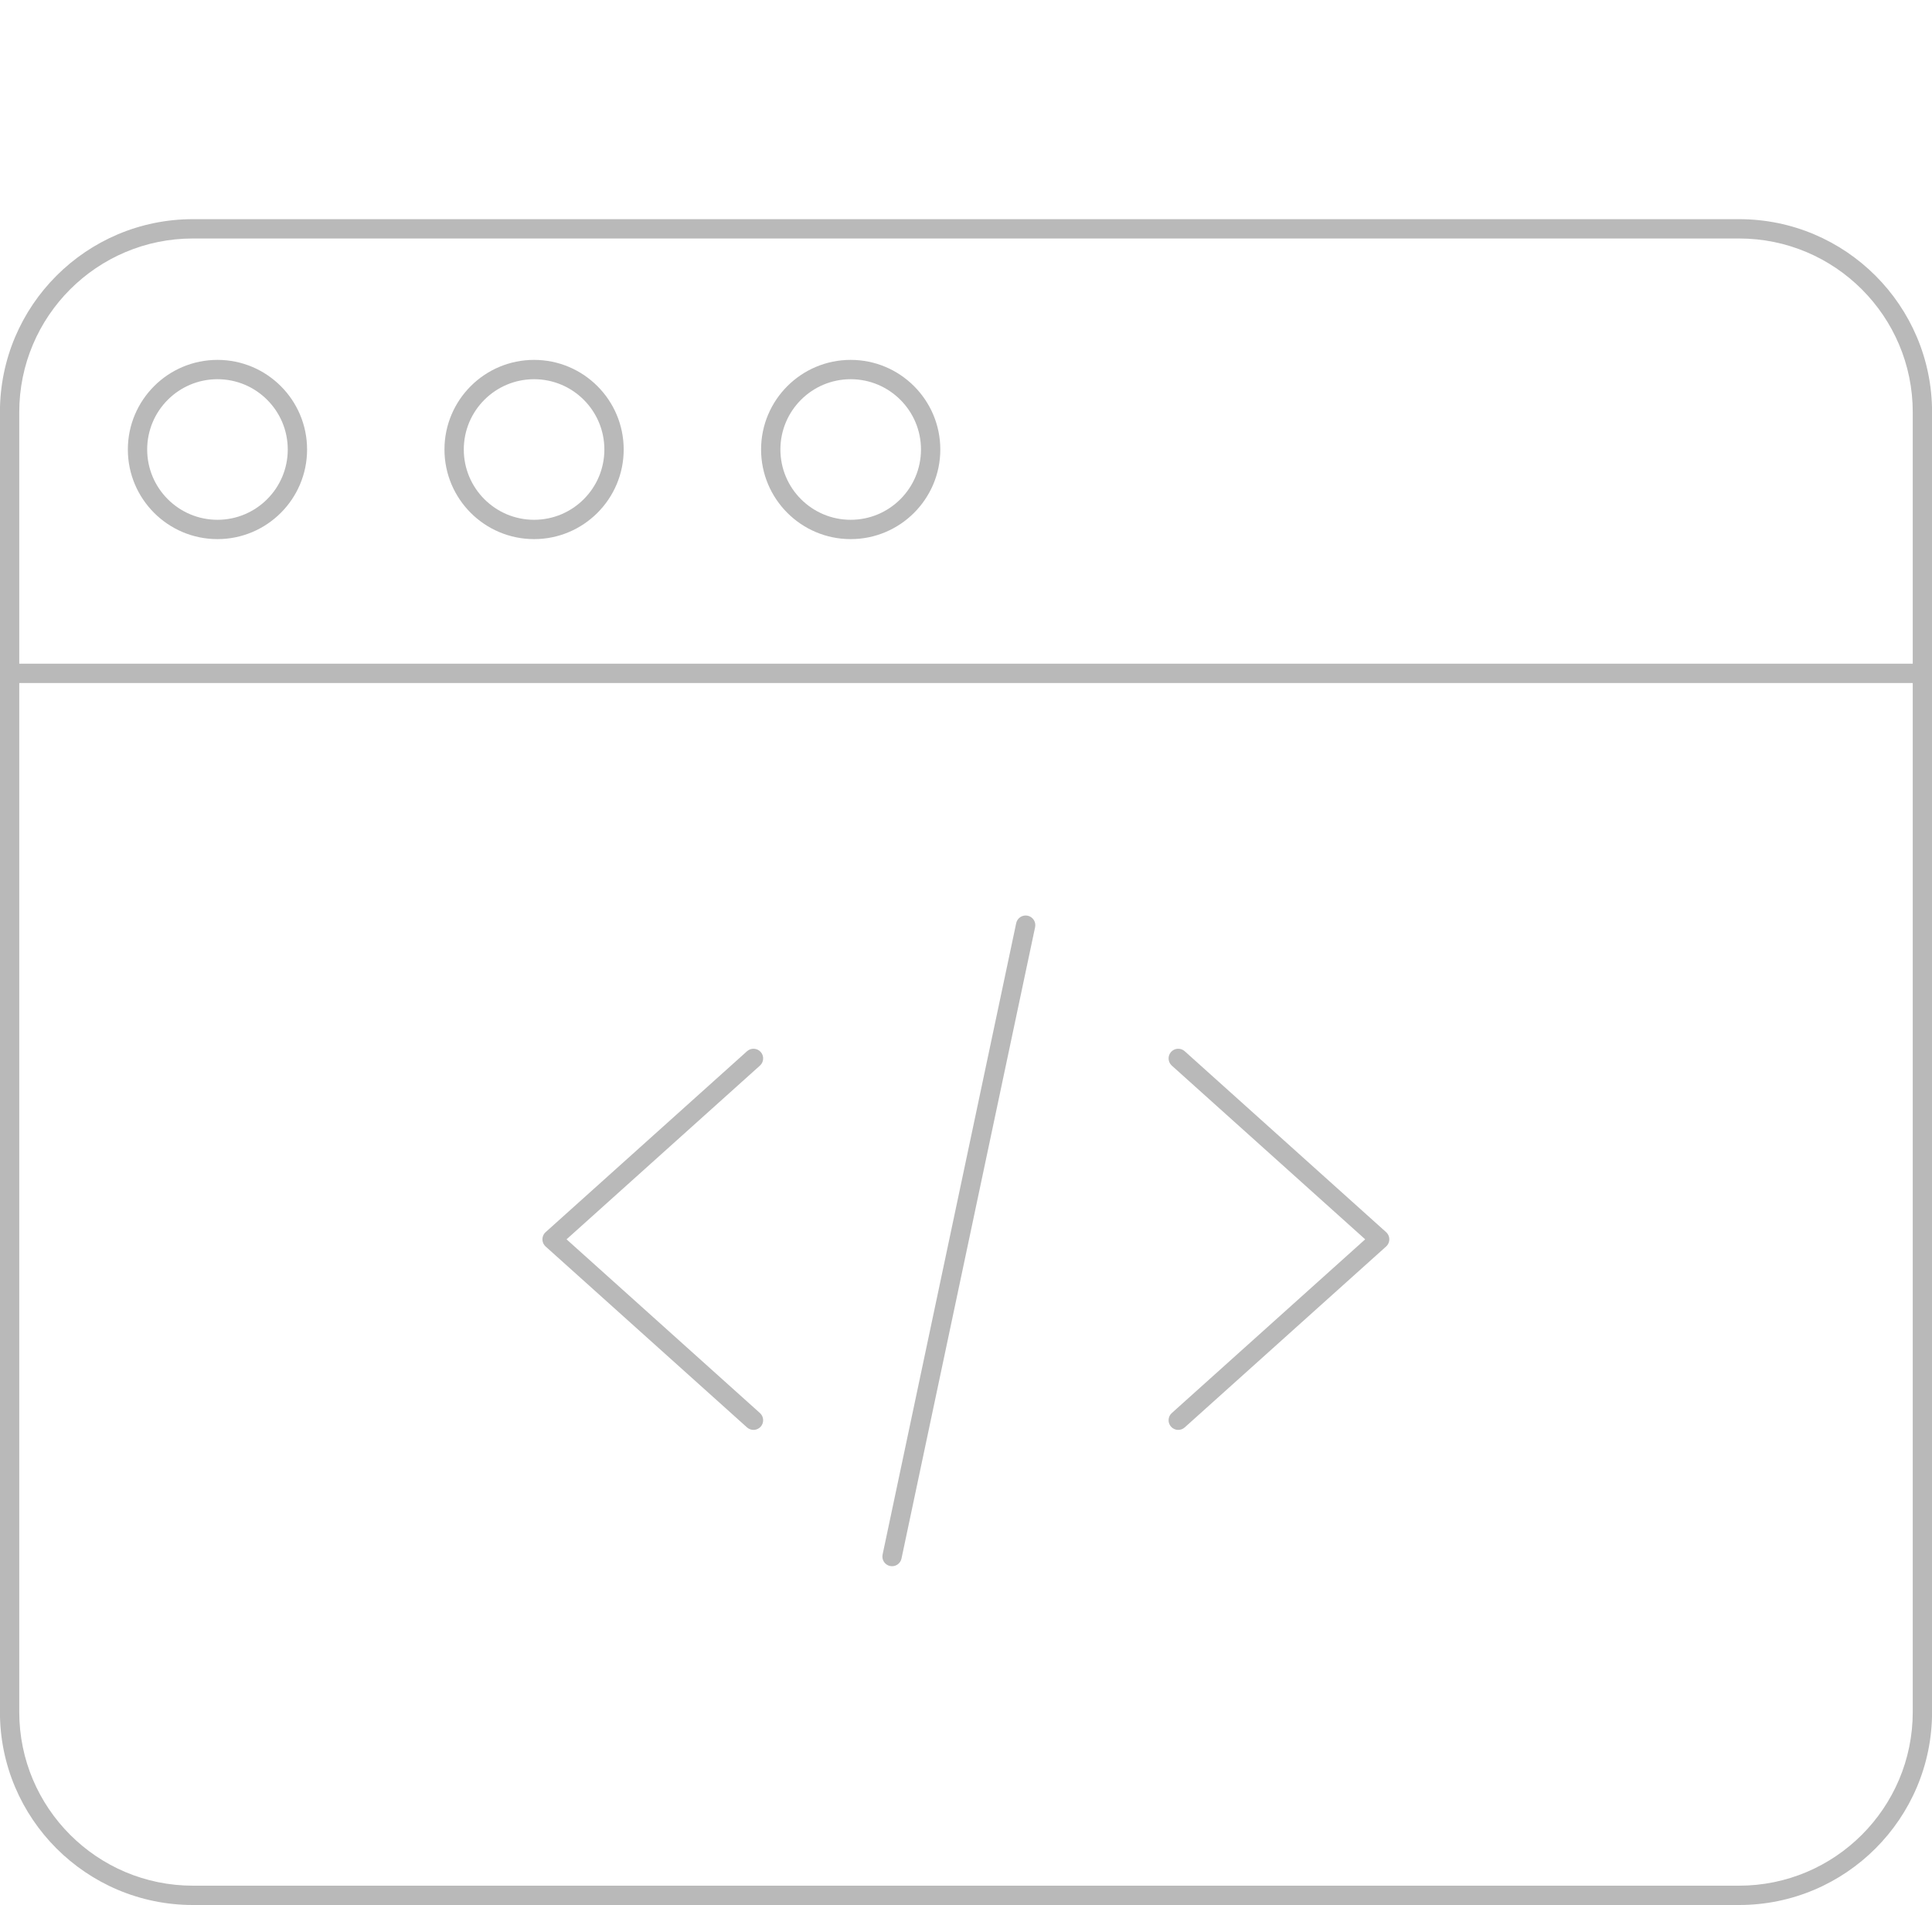 <?xml version="1.0" encoding="UTF-8" standalone="no"?>
<!DOCTYPE svg PUBLIC "-//W3C//DTD SVG 1.1//EN" "http://www.w3.org/Graphics/SVG/1.1/DTD/svg11.dtd">
<svg width="100%" height="100%" viewBox="0 0 500 493" version="1.1" xmlns="http://www.w3.org/2000/svg" xmlns:xlink="http://www.w3.org/1999/xlink" xml:space="preserve" xmlns:serif="http://www.serif.com/" style="fill-rule:evenodd;clip-rule:evenodd;stroke-linejoin:round;stroke-miterlimit:2;">
    <g transform="matrix(1,0,0,1,-149.954,-109.773)">
        <path d="M649.971,552.832L649.971,216.433C649.971,188.87 627.593,166.492 600.03,166.492L199.878,166.492C172.314,166.492 149.937,188.87 149.937,216.433C149.937,216.433 149.937,552.832 149.937,552.832C149.937,580.395 172.314,602.773 199.878,602.773L600.03,602.773C627.593,602.773 649.971,580.395 649.971,552.832ZM644.971,286.537L644.971,552.832C644.971,577.636 624.833,597.773 600.03,597.773C600.03,597.773 199.878,597.773 199.878,597.773C175.074,597.773 154.937,577.636 154.937,552.832L154.937,286.537L644.971,286.537ZM412.947,348.678L378.368,512.082C378.082,513.431 378.946,514.759 380.296,515.045C381.646,515.331 382.974,514.467 383.259,513.117L417.839,349.713C418.124,348.363 417.26,347.035 415.91,346.75C414.56,346.464 413.233,347.328 412.947,348.678ZM503.264,430.501L453.212,475.461C452.185,476.383 452.101,477.965 453.023,478.992C453.945,480.018 455.527,480.103 456.553,479.181L508.652,432.382C508.692,432.347 508.731,432.311 508.769,432.273L508.777,432.264C508.952,432.089 509.096,431.893 509.208,431.684L509.214,431.673C509.409,431.306 509.505,430.903 509.505,430.501C509.505,430.099 509.409,429.695 509.214,429.329L509.208,429.318C509.096,429.109 508.952,428.913 508.777,428.737L508.769,428.729C508.731,428.691 508.692,428.655 508.652,428.62L456.553,381.82C455.527,380.898 453.945,380.983 453.023,382.01C452.101,383.036 452.185,384.618 453.212,385.54L503.264,430.501ZM291.188,428.62C291.148,428.655 291.109,428.691 291.071,428.729L291.063,428.737C290.888,428.913 290.744,429.109 290.632,429.318L290.626,429.329C290.432,429.695 290.335,430.099 290.336,430.501C290.335,430.903 290.432,431.306 290.626,431.673L290.632,431.684C290.744,431.893 290.888,432.089 291.063,432.264L291.071,432.273C291.109,432.311 291.148,432.347 291.188,432.382L343.287,479.181C344.314,480.103 345.896,480.018 346.818,478.992C347.74,477.965 347.655,476.383 346.629,475.461L296.576,430.501L346.629,385.54C347.655,384.618 347.74,383.036 346.818,382.01C345.896,380.983 344.314,380.898 343.287,381.82L291.188,428.62ZM644.971,281.537L154.937,281.537L154.937,216.433C154.937,191.629 175.074,171.492 199.878,171.492C199.878,171.492 600.03,171.492 600.03,171.492C624.833,171.492 644.971,191.629 644.971,216.433L644.971,281.537ZM206.235,202.909C193.435,202.909 183.043,213.301 183.043,226.101C183.043,238.901 193.435,249.292 206.235,249.292C219.035,249.292 229.426,238.901 229.426,226.101C229.426,213.301 219.035,202.909 206.235,202.909ZM288.174,202.909C275.374,202.909 264.982,213.301 264.982,226.101C264.982,238.901 275.374,249.292 288.174,249.292C300.973,249.292 311.365,238.901 311.365,226.101C311.365,213.301 300.973,202.909 288.174,202.909ZM370.112,202.909C357.313,202.909 346.921,213.301 346.921,226.101C346.921,238.901 357.313,249.292 370.112,249.292C382.912,249.292 393.304,238.901 393.304,226.101C393.304,213.301 382.912,202.909 370.112,202.909ZM206.235,207.909C216.275,207.909 224.426,216.061 224.426,226.101C224.426,236.141 216.275,244.292 206.235,244.292C196.195,244.292 188.043,236.141 188.043,226.101C188.043,216.061 196.195,207.909 206.235,207.909ZM288.174,207.909C298.214,207.909 306.365,216.061 306.365,226.101C306.365,236.141 298.214,244.292 288.174,244.292C278.133,244.292 269.982,236.141 269.982,226.101C269.982,216.061 278.133,207.909 288.174,207.909ZM370.112,207.909C380.153,207.909 388.304,216.061 388.304,226.101C388.304,236.141 380.153,244.292 370.112,244.292C360.072,244.292 351.921,236.141 351.921,226.101C351.921,216.061 360.072,207.909 370.112,207.909Z" style="fill:rgb(185,185,185);"/>
    </g>
</svg>
